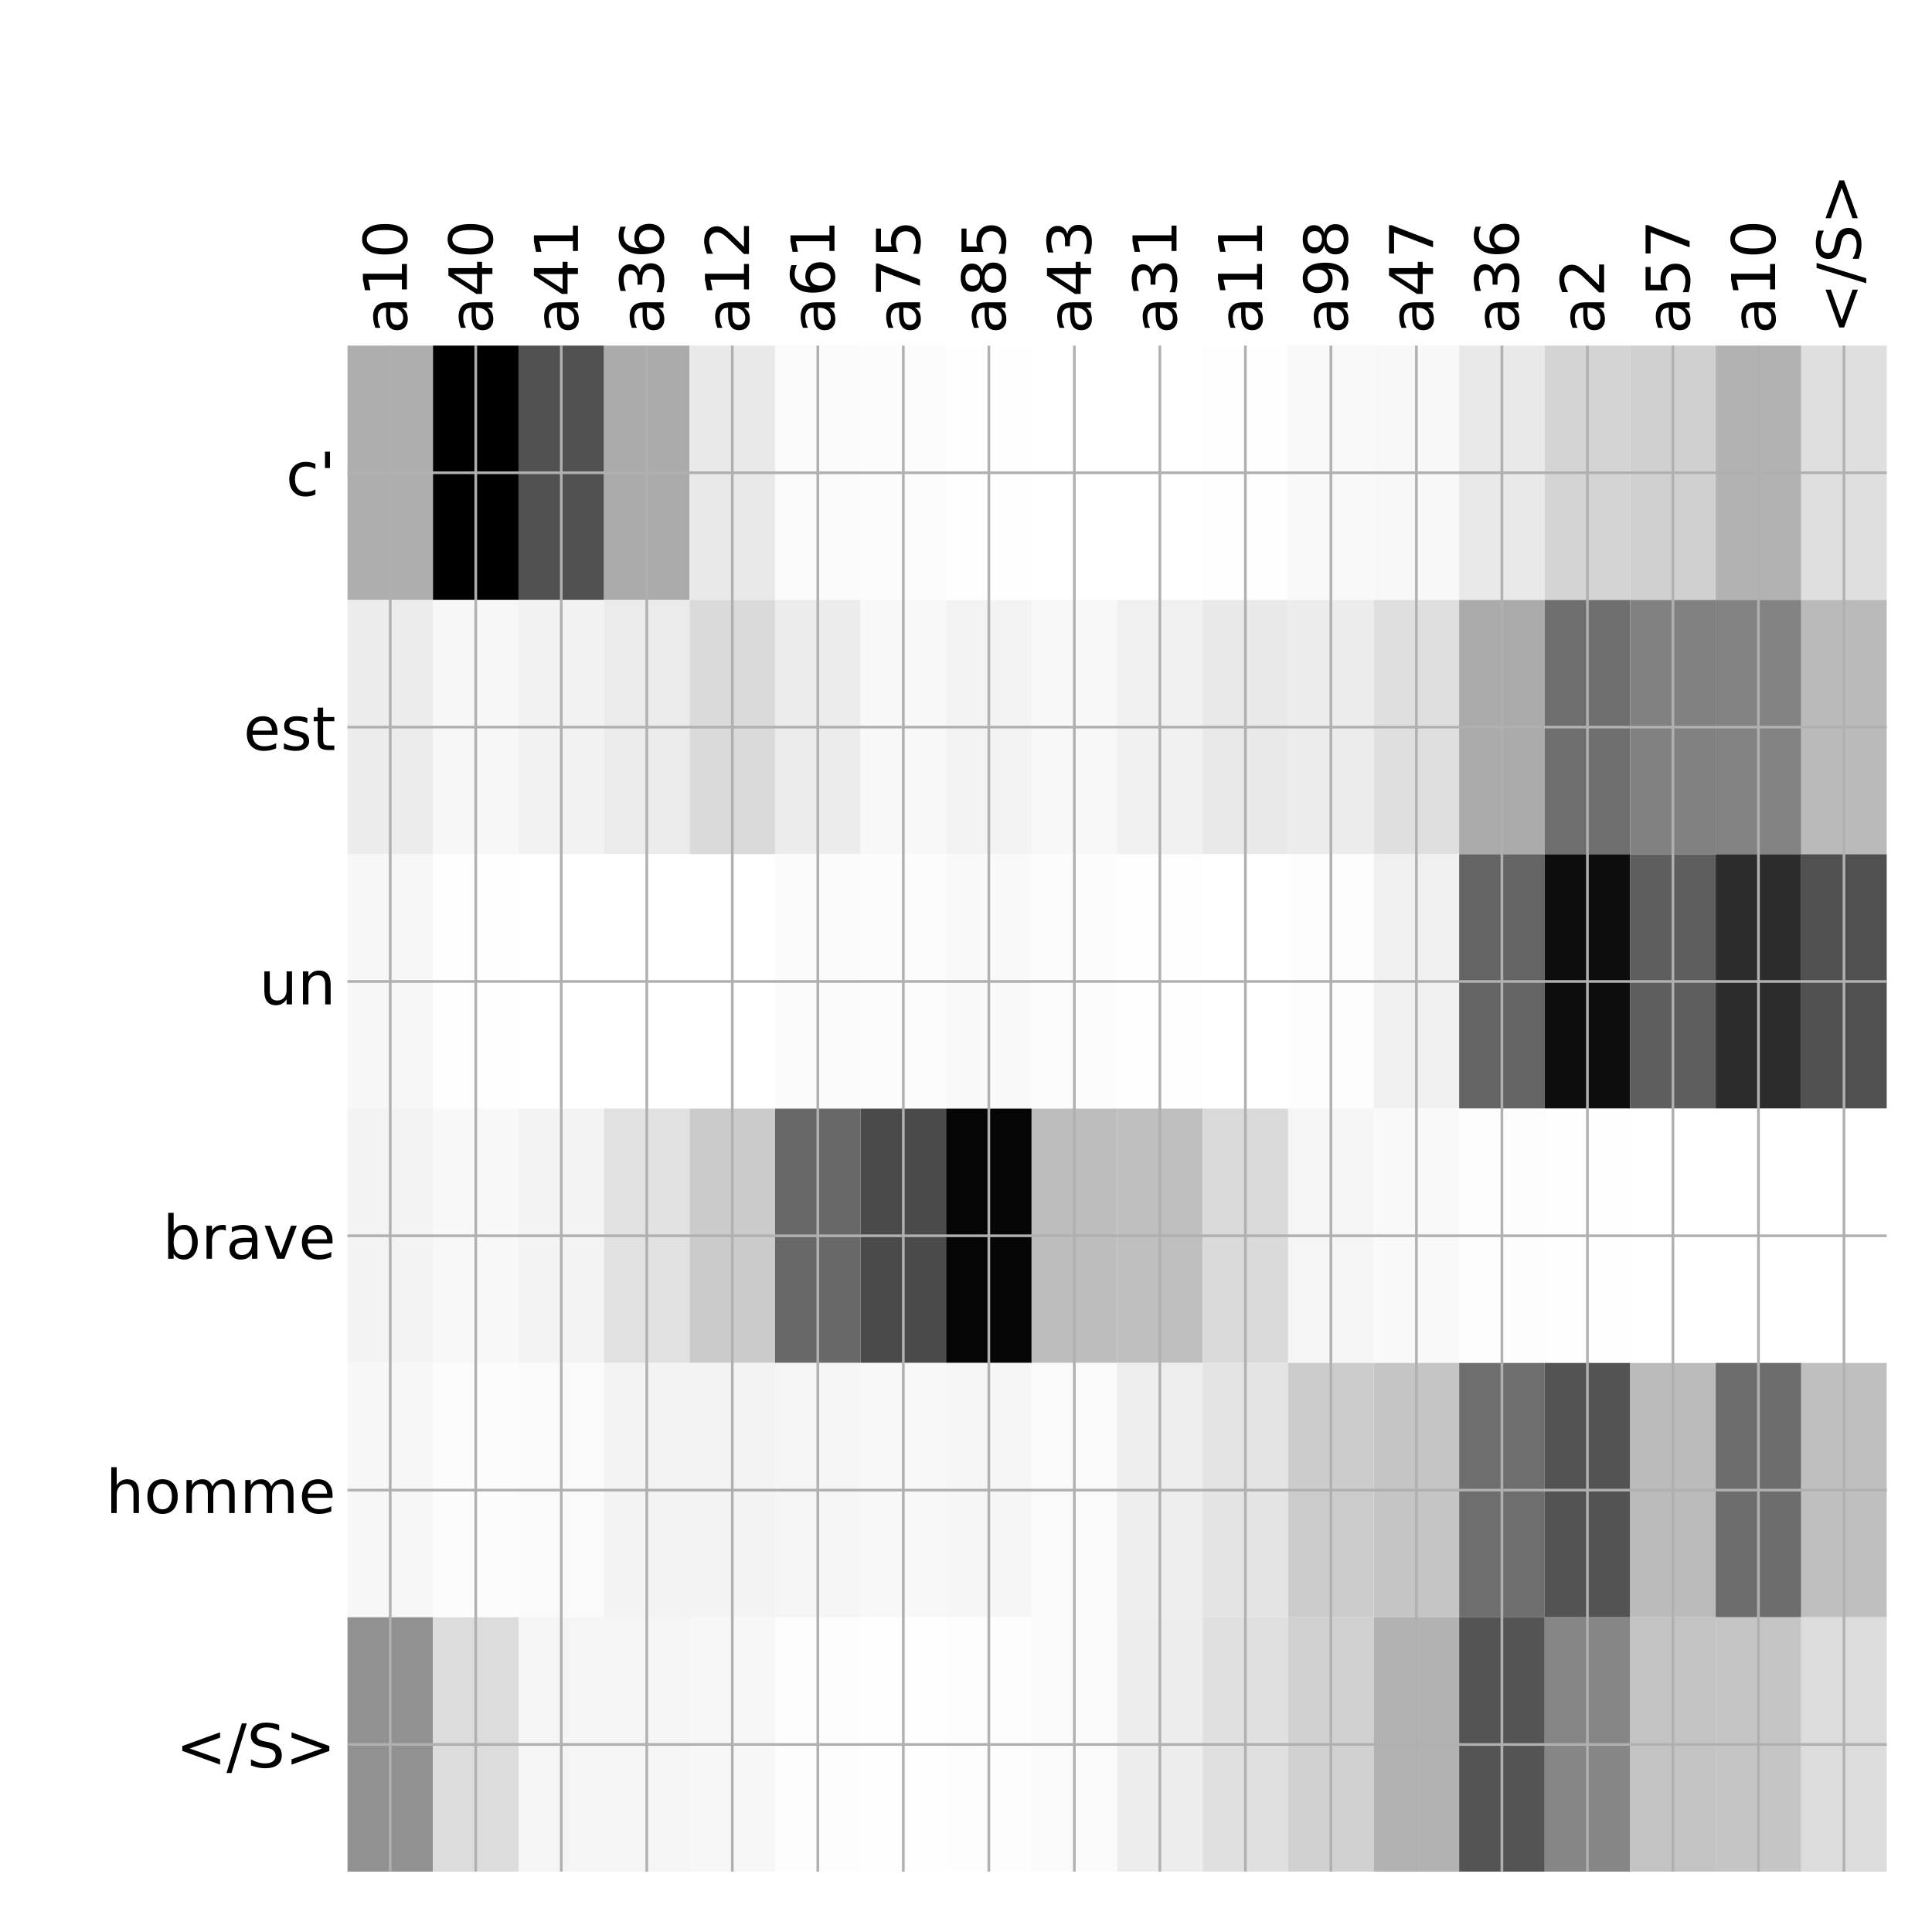 <?xml version="1.0" encoding="utf-8" standalone="no"?>
<!DOCTYPE svg PUBLIC "-//W3C//DTD SVG 1.1//EN"
  "http://www.w3.org/Graphics/SVG/1.1/DTD/svg11.dtd">
<!-- Created with matplotlib (http://matplotlib.org/) -->
<svg height="576pt" version="1.1" viewBox="0 0 576 576" width="576pt" xmlns="http://www.w3.org/2000/svg" xmlns:xlink="http://www.w3.org/1999/xlink">
 <defs>
  <style type="text/css">
*{stroke-linecap:butt;stroke-linejoin:round;}
  </style>
 </defs>
 <g id="figure_1">
  <g id="patch_1">
   <path d="M 0 576 
L 576 576 
L 576 0 
L 0 0 
z
" style="fill:#ffffff;"/>
  </g>
  <g id="axes_1">
   <g id="PolyCollection_1">
    <path clip-path="url(#pa71a6c251d)" d="M 103.6 103.033 
L 103.6 178.861 
L 129.094 178.861 
L 129.094 103.033 
L 103.6 103.033 
z
" style="fill:#aeaeae;"/>
    <path clip-path="url(#pa71a6c251d)" d="M 129.094 103.033 
L 129.094 178.861 
L 154.589 178.861 
L 154.589 103.033 
L 129.094 103.033 
z
"/>
    <path clip-path="url(#pa71a6c251d)" d="M 154.589 103.033 
L 154.589 178.861 
L 180.083 178.861 
L 180.083 103.033 
L 154.589 103.033 
z
" style="fill:#505050;"/>
    <path clip-path="url(#pa71a6c251d)" d="M 180.083 103.033 
L 180.083 178.861 
L 205.578 178.861 
L 205.578 103.033 
L 180.083 103.033 
z
" style="fill:#aaaaaa;"/>
    <path clip-path="url(#pa71a6c251d)" d="M 205.578 103.033 
L 205.578 178.861 
L 231.072 178.861 
L 231.072 103.033 
L 205.578 103.033 
z
" style="fill:#e9e9e9;"/>
    <path clip-path="url(#pa71a6c251d)" d="M 231.072 103.033 
L 231.072 178.861 
L 256.567 178.861 
L 256.567 103.033 
L 231.072 103.033 
z
" style="fill:#fafafa;"/>
    <path clip-path="url(#pa71a6c251d)" d="M 256.567 103.033 
L 256.567 178.861 
L 282.061 178.861 
L 282.061 103.033 
L 256.567 103.033 
z
" style="fill:#fcfcfc;"/>
    <path clip-path="url(#pa71a6c251d)" d="M 282.061 103.033 
L 282.061 178.861 
L 307.556 178.861 
L 307.556 103.033 
L 282.061 103.033 
z
" style="fill:#fefefe;"/>
    <path clip-path="url(#pa71a6c251d)" d="M 307.556 103.033 
L 307.556 178.861 
L 333.05 178.861 
L 333.05 103.033 
L 307.556 103.033 
z
" style="fill:#ffffff;"/>
    <path clip-path="url(#pa71a6c251d)" d="M 333.05 103.033 
L 333.05 178.861 
L 358.544 178.861 
L 358.544 103.033 
L 333.05 103.033 
z
" style="fill:#ffffff;"/>
    <path clip-path="url(#pa71a6c251d)" d="M 358.544 103.033 
L 358.544 178.861 
L 384.039 178.861 
L 384.039 103.033 
L 358.544 103.033 
z
" style="fill:#fefefe;"/>
    <path clip-path="url(#pa71a6c251d)" d="M 384.039 103.033 
L 384.039 178.861 
L 409.533 178.861 
L 409.533 103.033 
L 384.039 103.033 
z
" style="fill:#f9f9f9;"/>
    <path clip-path="url(#pa71a6c251d)" d="M 409.533 103.033 
L 409.533 178.861 
L 435.028 178.861 
L 435.028 103.033 
L 409.533 103.033 
z
" style="fill:#f8f8f8;"/>
    <path clip-path="url(#pa71a6c251d)" d="M 435.028 103.033 
L 435.028 178.861 
L 460.522 178.861 
L 460.522 103.033 
L 435.028 103.033 
z
" style="fill:#e9e9e9;"/>
    <path clip-path="url(#pa71a6c251d)" d="M 460.522 103.033 
L 460.522 178.861 
L 486.017 178.861 
L 486.017 103.033 
L 460.522 103.033 
z
" style="fill:#d4d4d4;"/>
    <path clip-path="url(#pa71a6c251d)" d="M 486.017 103.033 
L 486.017 178.861 
L 511.511 178.861 
L 511.511 103.033 
L 486.017 103.033 
z
" style="fill:#d0d0d0;"/>
    <path clip-path="url(#pa71a6c251d)" d="M 511.511 103.033 
L 511.511 178.861 
L 537.006 178.861 
L 537.006 103.033 
L 511.511 103.033 
z
" style="fill:#b2b2b2;"/>
    <path clip-path="url(#pa71a6c251d)" d="M 537.006 103.033 
L 537.006 178.861 
L 562.5 178.861 
L 562.5 103.033 
L 537.006 103.033 
z
" style="fill:#dfdfdf;"/>
    <path clip-path="url(#pa71a6c251d)" d="M 103.6 178.861 
L 103.6 254.689 
L 129.094 254.689 
L 129.094 178.861 
L 103.6 178.861 
z
" style="fill:#ececec;"/>
    <path clip-path="url(#pa71a6c251d)" d="M 129.094 178.861 
L 129.094 254.689 
L 154.589 254.689 
L 154.589 178.861 
L 129.094 178.861 
z
" style="fill:#f7f7f7;"/>
    <path clip-path="url(#pa71a6c251d)" d="M 154.589 178.861 
L 154.589 254.689 
L 180.083 254.689 
L 180.083 178.861 
L 154.589 178.861 
z
" style="fill:#f2f2f2;"/>
    <path clip-path="url(#pa71a6c251d)" d="M 180.083 178.861 
L 180.083 254.689 
L 205.578 254.689 
L 205.578 178.861 
L 180.083 178.861 
z
" style="fill:#ebebeb;"/>
    <path clip-path="url(#pa71a6c251d)" d="M 205.578 178.861 
L 205.578 254.689 
L 231.072 254.689 
L 231.072 178.861 
L 205.578 178.861 
z
" style="fill:#dadada;"/>
    <path clip-path="url(#pa71a6c251d)" d="M 231.072 178.861 
L 231.072 254.689 
L 256.567 254.689 
L 256.567 178.861 
L 231.072 178.861 
z
" style="fill:#ececec;"/>
    <path clip-path="url(#pa71a6c251d)" d="M 256.567 178.861 
L 256.567 254.689 
L 282.061 254.689 
L 282.061 178.861 
L 256.567 178.861 
z
" style="fill:#f8f8f8;"/>
    <path clip-path="url(#pa71a6c251d)" d="M 282.061 178.861 
L 282.061 254.689 
L 307.556 254.689 
L 307.556 178.861 
L 282.061 178.861 
z
" style="fill:#f3f3f3;"/>
    <path clip-path="url(#pa71a6c251d)" d="M 307.556 178.861 
L 307.556 254.689 
L 333.05 254.689 
L 333.05 178.861 
L 307.556 178.861 
z
" style="fill:#f8f8f8;"/>
    <path clip-path="url(#pa71a6c251d)" d="M 333.05 178.861 
L 333.05 254.689 
L 358.544 254.689 
L 358.544 178.861 
L 333.05 178.861 
z
" style="fill:#f0f0f0;"/>
    <path clip-path="url(#pa71a6c251d)" d="M 358.544 178.861 
L 358.544 254.689 
L 384.039 254.689 
L 384.039 178.861 
L 358.544 178.861 
z
" style="fill:#e9e9e9;"/>
    <path clip-path="url(#pa71a6c251d)" d="M 384.039 178.861 
L 384.039 254.689 
L 409.533 254.689 
L 409.533 178.861 
L 384.039 178.861 
z
" style="fill:#ececec;"/>
    <path clip-path="url(#pa71a6c251d)" d="M 409.533 178.861 
L 409.533 254.689 
L 435.028 254.689 
L 435.028 178.861 
L 409.533 178.861 
z
" style="fill:#dfdfdf;"/>
    <path clip-path="url(#pa71a6c251d)" d="M 435.028 178.861 
L 435.028 254.689 
L 460.522 254.689 
L 460.522 178.861 
L 435.028 178.861 
z
" style="fill:#aaaaaa;"/>
    <path clip-path="url(#pa71a6c251d)" d="M 460.522 178.861 
L 460.522 254.689 
L 486.017 254.689 
L 486.017 178.861 
L 460.522 178.861 
z
" style="fill:#6e6e6e;"/>
    <path clip-path="url(#pa71a6c251d)" d="M 486.017 178.861 
L 486.017 254.689 
L 511.511 254.689 
L 511.511 178.861 
L 486.017 178.861 
z
" style="fill:#818181;"/>
    <path clip-path="url(#pa71a6c251d)" d="M 511.511 178.861 
L 511.511 254.689 
L 537.006 254.689 
L 537.006 178.861 
L 511.511 178.861 
z
" style="fill:#828282;"/>
    <path clip-path="url(#pa71a6c251d)" d="M 537.006 178.861 
L 537.006 254.689 
L 562.5 254.689 
L 562.5 178.861 
L 537.006 178.861 
z
" style="fill:#bababa;"/>
    <path clip-path="url(#pa71a6c251d)" d="M 103.6 254.689 
L 103.6 330.517 
L 129.094 330.517 
L 129.094 254.689 
L 103.6 254.689 
z
" style="fill:#f7f7f7;"/>
    <path clip-path="url(#pa71a6c251d)" d="M 129.094 254.689 
L 129.094 330.517 
L 154.589 330.517 
L 154.589 254.689 
L 129.094 254.689 
z
" style="fill:#fefefe;"/>
    <path clip-path="url(#pa71a6c251d)" d="M 154.589 254.689 
L 154.589 330.517 
L 180.083 330.517 
L 180.083 254.689 
L 154.589 254.689 
z
" style="fill:#ffffff;"/>
    <path clip-path="url(#pa71a6c251d)" d="M 180.083 254.689 
L 180.083 330.517 
L 205.578 330.517 
L 205.578 254.689 
L 180.083 254.689 
z
" style="fill:#ffffff;"/>
    <path clip-path="url(#pa71a6c251d)" d="M 205.578 254.689 
L 205.578 330.517 
L 231.072 330.517 
L 231.072 254.689 
L 205.578 254.689 
z
" style="fill:#ffffff;"/>
    <path clip-path="url(#pa71a6c251d)" d="M 231.072 254.689 
L 231.072 330.517 
L 256.567 330.517 
L 256.567 254.689 
L 231.072 254.689 
z
" style="fill:#fbfbfb;"/>
    <path clip-path="url(#pa71a6c251d)" d="M 256.567 254.689 
L 256.567 330.517 
L 282.061 330.517 
L 282.061 254.689 
L 256.567 254.689 
z
" style="fill:#fcfcfc;"/>
    <path clip-path="url(#pa71a6c251d)" d="M 282.061 254.689 
L 282.061 330.517 
L 307.556 330.517 
L 307.556 254.689 
L 282.061 254.689 
z
" style="fill:#f9f9f9;"/>
    <path clip-path="url(#pa71a6c251d)" d="M 307.556 254.689 
L 307.556 330.517 
L 333.05 330.517 
L 333.05 254.689 
L 307.556 254.689 
z
" style="fill:#fcfcfc;"/>
    <path clip-path="url(#pa71a6c251d)" d="M 333.05 254.689 
L 333.05 330.517 
L 358.544 330.517 
L 358.544 254.689 
L 333.05 254.689 
z
" style="fill:#fefefe;"/>
    <path clip-path="url(#pa71a6c251d)" d="M 358.544 254.689 
L 358.544 330.517 
L 384.039 330.517 
L 384.039 254.689 
L 358.544 254.689 
z
" style="fill:#ffffff;"/>
    <path clip-path="url(#pa71a6c251d)" d="M 384.039 254.689 
L 384.039 330.517 
L 409.533 330.517 
L 409.533 254.689 
L 384.039 254.689 
z
" style="fill:#fdfdfd;"/>
    <path clip-path="url(#pa71a6c251d)" d="M 409.533 254.689 
L 409.533 330.517 
L 435.028 330.517 
L 435.028 254.689 
L 409.533 254.689 
z
" style="fill:#f0f0f0;"/>
    <path clip-path="url(#pa71a6c251d)" d="M 435.028 254.689 
L 435.028 330.517 
L 460.522 330.517 
L 460.522 254.689 
L 435.028 254.689 
z
" style="fill:#646464;"/>
    <path clip-path="url(#pa71a6c251d)" d="M 460.522 254.689 
L 460.522 330.517 
L 486.017 330.517 
L 486.017 254.689 
L 460.522 254.689 
z
" style="fill:#0d0d0d;"/>
    <path clip-path="url(#pa71a6c251d)" d="M 486.017 254.689 
L 486.017 330.517 
L 511.511 330.517 
L 511.511 254.689 
L 486.017 254.689 
z
" style="fill:#5e5e5e;"/>
    <path clip-path="url(#pa71a6c251d)" d="M 511.511 254.689 
L 511.511 330.517 
L 537.006 330.517 
L 537.006 254.689 
L 511.511 254.689 
z
" style="fill:#2c2c2c;"/>
    <path clip-path="url(#pa71a6c251d)" d="M 537.006 254.689 
L 537.006 330.517 
L 562.5 330.517 
L 562.5 254.689 
L 537.006 254.689 
z
" style="fill:#505050;"/>
    <path clip-path="url(#pa71a6c251d)" d="M 103.6 330.517 
L 103.6 406.344 
L 129.094 406.344 
L 129.094 330.517 
L 103.6 330.517 
z
" style="fill:#f3f3f3;"/>
    <path clip-path="url(#pa71a6c251d)" d="M 129.094 330.517 
L 129.094 406.344 
L 154.589 406.344 
L 154.589 330.517 
L 129.094 330.517 
z
" style="fill:#f8f8f8;"/>
    <path clip-path="url(#pa71a6c251d)" d="M 154.589 330.517 
L 154.589 406.344 
L 180.083 406.344 
L 180.083 330.517 
L 154.589 330.517 
z
" style="fill:#f3f3f3;"/>
    <path clip-path="url(#pa71a6c251d)" d="M 180.083 330.517 
L 180.083 406.344 
L 205.578 406.344 
L 205.578 330.517 
L 180.083 330.517 
z
" style="fill:#e1e1e1;"/>
    <path clip-path="url(#pa71a6c251d)" d="M 205.578 330.517 
L 205.578 406.344 
L 231.072 406.344 
L 231.072 330.517 
L 205.578 330.517 
z
" style="fill:#cbcbcb;"/>
    <path clip-path="url(#pa71a6c251d)" d="M 231.072 330.517 
L 231.072 406.344 
L 256.567 406.344 
L 256.567 330.517 
L 231.072 330.517 
z
" style="fill:#686868;"/>
    <path clip-path="url(#pa71a6c251d)" d="M 256.567 330.517 
L 256.567 406.344 
L 282.061 406.344 
L 282.061 330.517 
L 256.567 330.517 
z
" style="fill:#4a4a4a;"/>
    <path clip-path="url(#pa71a6c251d)" d="M 282.061 330.517 
L 282.061 406.344 
L 307.556 406.344 
L 307.556 330.517 
L 282.061 330.517 
z
" style="fill:#050505;"/>
    <path clip-path="url(#pa71a6c251d)" d="M 307.556 330.517 
L 307.556 406.344 
L 333.05 406.344 
L 333.05 330.517 
L 307.556 330.517 
z
" style="fill:#bdbdbd;"/>
    <path clip-path="url(#pa71a6c251d)" d="M 333.05 330.517 
L 333.05 406.344 
L 358.544 406.344 
L 358.544 330.517 
L 333.05 330.517 
z
" style="fill:#bfbfbf;"/>
    <path clip-path="url(#pa71a6c251d)" d="M 358.544 330.517 
L 358.544 406.344 
L 384.039 406.344 
L 384.039 330.517 
L 358.544 330.517 
z
" style="fill:#dadada;"/>
    <path clip-path="url(#pa71a6c251d)" d="M 384.039 330.517 
L 384.039 406.344 
L 409.533 406.344 
L 409.533 330.517 
L 384.039 330.517 
z
" style="fill:#f5f5f5;"/>
    <path clip-path="url(#pa71a6c251d)" d="M 409.533 330.517 
L 409.533 406.344 
L 435.028 406.344 
L 435.028 330.517 
L 409.533 330.517 
z
" style="fill:#f9f9f9;"/>
    <path clip-path="url(#pa71a6c251d)" d="M 435.028 330.517 
L 435.028 406.344 
L 460.522 406.344 
L 460.522 330.517 
L 435.028 330.517 
z
" style="fill:#fdfdfd;"/>
    <path clip-path="url(#pa71a6c251d)" d="M 460.522 330.517 
L 460.522 406.344 
L 486.017 406.344 
L 486.017 330.517 
L 460.522 330.517 
z
" style="fill:#fefefe;"/>
    <path clip-path="url(#pa71a6c251d)" d="M 486.017 330.517 
L 486.017 406.344 
L 511.511 406.344 
L 511.511 330.517 
L 486.017 330.517 
z
" style="fill:#ffffff;"/>
    <path clip-path="url(#pa71a6c251d)" d="M 511.511 330.517 
L 511.511 406.344 
L 537.006 406.344 
L 537.006 330.517 
L 511.511 330.517 
z
" style="fill:#ffffff;"/>
    <path clip-path="url(#pa71a6c251d)" d="M 537.006 330.517 
L 537.006 406.344 
L 562.5 406.344 
L 562.5 330.517 
L 537.006 330.517 
z
" style="fill:#ffffff;"/>
    <path clip-path="url(#pa71a6c251d)" d="M 103.6 406.344 
L 103.6 482.172 
L 129.094 482.172 
L 129.094 406.344 
L 103.6 406.344 
z
" style="fill:#f7f7f7;"/>
    <path clip-path="url(#pa71a6c251d)" d="M 129.094 406.344 
L 129.094 482.172 
L 154.589 482.172 
L 154.589 406.344 
L 129.094 406.344 
z
" style="fill:#fcfcfc;"/>
    <path clip-path="url(#pa71a6c251d)" d="M 154.589 406.344 
L 154.589 482.172 
L 180.083 482.172 
L 180.083 406.344 
L 154.589 406.344 
z
" style="fill:#fafafa;"/>
    <path clip-path="url(#pa71a6c251d)" d="M 180.083 406.344 
L 180.083 482.172 
L 205.578 482.172 
L 205.578 406.344 
L 180.083 406.344 
z
" style="fill:#f3f3f3;"/>
    <path clip-path="url(#pa71a6c251d)" d="M 205.578 406.344 
L 205.578 482.172 
L 231.072 482.172 
L 231.072 406.344 
L 205.578 406.344 
z
" style="fill:#f3f3f3;"/>
    <path clip-path="url(#pa71a6c251d)" d="M 231.072 406.344 
L 231.072 482.172 
L 256.567 482.172 
L 256.567 406.344 
L 231.072 406.344 
z
" style="fill:#f5f5f5;"/>
    <path clip-path="url(#pa71a6c251d)" d="M 256.567 406.344 
L 256.567 482.172 
L 282.061 482.172 
L 282.061 406.344 
L 256.567 406.344 
z
" style="fill:#f8f8f8;"/>
    <path clip-path="url(#pa71a6c251d)" d="M 282.061 406.344 
L 282.061 482.172 
L 307.556 482.172 
L 307.556 406.344 
L 282.061 406.344 
z
" style="fill:#f6f6f6;"/>
    <path clip-path="url(#pa71a6c251d)" d="M 307.556 406.344 
L 307.556 482.172 
L 333.05 482.172 
L 333.05 406.344 
L 307.556 406.344 
z
" style="fill:#fafafa;"/>
    <path clip-path="url(#pa71a6c251d)" d="M 333.05 406.344 
L 333.05 482.172 
L 358.544 482.172 
L 358.544 406.344 
L 333.05 406.344 
z
" style="fill:#eeeeee;"/>
    <path clip-path="url(#pa71a6c251d)" d="M 358.544 406.344 
L 358.544 482.172 
L 384.039 482.172 
L 384.039 406.344 
L 358.544 406.344 
z
" style="fill:#e4e4e4;"/>
    <path clip-path="url(#pa71a6c251d)" d="M 384.039 406.344 
L 384.039 482.172 
L 409.533 482.172 
L 409.533 406.344 
L 384.039 406.344 
z
" style="fill:#cccccc;"/>
    <path clip-path="url(#pa71a6c251d)" d="M 409.533 406.344 
L 409.533 482.172 
L 435.028 482.172 
L 435.028 406.344 
L 409.533 406.344 
z
" style="fill:#c5c5c5;"/>
    <path clip-path="url(#pa71a6c251d)" d="M 435.028 406.344 
L 435.028 482.172 
L 460.522 482.172 
L 460.522 406.344 
L 435.028 406.344 
z
" style="fill:#6e6e6e;"/>
    <path clip-path="url(#pa71a6c251d)" d="M 460.522 406.344 
L 460.522 482.172 
L 486.017 482.172 
L 486.017 406.344 
L 460.522 406.344 
z
" style="fill:#535353;"/>
    <path clip-path="url(#pa71a6c251d)" d="M 486.017 406.344 
L 486.017 482.172 
L 511.511 482.172 
L 511.511 406.344 
L 486.017 406.344 
z
" style="fill:#bbbbbb;"/>
    <path clip-path="url(#pa71a6c251d)" d="M 511.511 406.344 
L 511.511 482.172 
L 537.006 482.172 
L 537.006 406.344 
L 511.511 406.344 
z
" style="fill:#6d6d6d;"/>
    <path clip-path="url(#pa71a6c251d)" d="M 537.006 406.344 
L 537.006 482.172 
L 562.5 482.172 
L 562.5 406.344 
L 537.006 406.344 
z
" style="fill:#bfbfbf;"/>
    <path clip-path="url(#pa71a6c251d)" d="M 103.6 482.172 
L 103.6 558 
L 129.094 558 
L 129.094 482.172 
L 103.6 482.172 
z
" style="fill:#919191;"/>
    <path clip-path="url(#pa71a6c251d)" d="M 129.094 482.172 
L 129.094 558 
L 154.589 558 
L 154.589 482.172 
L 129.094 482.172 
z
" style="fill:#dcdcdc;"/>
    <path clip-path="url(#pa71a6c251d)" d="M 154.589 482.172 
L 154.589 558 
L 180.083 558 
L 180.083 482.172 
L 154.589 482.172 
z
" style="fill:#f5f5f5;"/>
    <path clip-path="url(#pa71a6c251d)" d="M 180.083 482.172 
L 180.083 558 
L 205.578 558 
L 205.578 482.172 
L 180.083 482.172 
z
" style="fill:#f5f5f5;"/>
    <path clip-path="url(#pa71a6c251d)" d="M 205.578 482.172 
L 205.578 558 
L 231.072 558 
L 231.072 482.172 
L 205.578 482.172 
z
" style="fill:#f7f7f7;"/>
    <path clip-path="url(#pa71a6c251d)" d="M 231.072 482.172 
L 231.072 558 
L 256.567 558 
L 256.567 482.172 
L 231.072 482.172 
z
" style="fill:#fdfdfd;"/>
    <path clip-path="url(#pa71a6c251d)" d="M 256.567 482.172 
L 256.567 558 
L 282.061 558 
L 282.061 482.172 
L 256.567 482.172 
z
" style="fill:#fefefe;"/>
    <path clip-path="url(#pa71a6c251d)" d="M 282.061 482.172 
L 282.061 558 
L 307.556 558 
L 307.556 482.172 
L 282.061 482.172 
z
" style="fill:#fdfdfd;"/>
    <path clip-path="url(#pa71a6c251d)" d="M 307.556 482.172 
L 307.556 558 
L 333.05 558 
L 333.05 482.172 
L 307.556 482.172 
z
" style="fill:#fafafa;"/>
    <path clip-path="url(#pa71a6c251d)" d="M 333.05 482.172 
L 333.05 558 
L 358.544 558 
L 358.544 482.172 
L 333.05 482.172 
z
" style="fill:#ededed;"/>
    <path clip-path="url(#pa71a6c251d)" d="M 358.544 482.172 
L 358.544 558 
L 384.039 558 
L 384.039 482.172 
L 358.544 482.172 
z
" style="fill:#e0e0e0;"/>
    <path clip-path="url(#pa71a6c251d)" d="M 384.039 482.172 
L 384.039 558 
L 409.533 558 
L 409.533 482.172 
L 384.039 482.172 
z
" style="fill:#d1d1d1;"/>
    <path clip-path="url(#pa71a6c251d)" d="M 409.533 482.172 
L 409.533 558 
L 435.028 558 
L 435.028 482.172 
L 409.533 482.172 
z
" style="fill:#b2b2b2;"/>
    <path clip-path="url(#pa71a6c251d)" d="M 435.028 482.172 
L 435.028 558 
L 460.522 558 
L 460.522 482.172 
L 435.028 482.172 
z
" style="fill:#545454;"/>
    <path clip-path="url(#pa71a6c251d)" d="M 460.522 482.172 
L 460.522 558 
L 486.017 558 
L 486.017 482.172 
L 460.522 482.172 
z
" style="fill:#868686;"/>
    <path clip-path="url(#pa71a6c251d)" d="M 486.017 482.172 
L 486.017 558 
L 511.511 558 
L 511.511 482.172 
L 486.017 482.172 
z
" style="fill:#c3c3c3;"/>
    <path clip-path="url(#pa71a6c251d)" d="M 511.511 482.172 
L 511.511 558 
L 537.006 558 
L 537.006 482.172 
L 511.511 482.172 
z
" style="fill:#c5c5c5;"/>
    <path clip-path="url(#pa71a6c251d)" d="M 537.006 482.172 
L 537.006 558 
L 562.5 558 
L 562.5 482.172 
L 537.006 482.172 
z
" style="fill:#dcdcdc;"/>
   </g>
   <g id="matplotlib.axis_1">
    <g id="xtick_1">
     <g id="line2d_1">
      <path clip-path="url(#pa71a6c251d)" d="M 116.347 558 
L 116.347 103.033 
" style="fill:none;stroke:#b0b0b0;stroke-linecap:square;stroke-width:0.8;"/>
     </g>
     <g id="line2d_2"/>
     <g id="text_1">
      <!-- a10 -->
      <defs>
       <path d="M 34.281 27.484 
Q 23.391 27.484 19.188 25 
Q 14.984 22.516 14.984 16.5 
Q 14.984 11.719 18.141 8.906 
Q 21.297 6.109 26.703 6.109 
Q 34.188 6.109 38.703 11.406 
Q 43.219 16.703 43.219 25.484 
L 43.219 27.484 
z
M 52.203 31.203 
L 52.203 0 
L 43.219 0 
L 43.219 8.297 
Q 40.141 3.328 35.547 0.953 
Q 30.953 -1.422 24.312 -1.422 
Q 15.922 -1.422 10.953 3.297 
Q 6 8.016 6 15.922 
Q 6 25.141 12.172 29.828 
Q 18.359 34.516 30.609 34.516 
L 43.219 34.516 
L 43.219 35.406 
Q 43.219 41.609 39.141 45 
Q 35.062 48.391 27.688 48.391 
Q 23 48.391 18.547 47.266 
Q 14.109 46.141 10.016 43.891 
L 10.016 52.203 
Q 14.938 54.109 19.578 55.047 
Q 24.219 56 28.609 56 
Q 40.484 56 46.344 49.844 
Q 52.203 43.703 52.203 31.203 
z
" id="DejaVuSans-61"/>
       <path d="M 12.406 8.297 
L 28.516 8.297 
L 28.516 63.922 
L 10.984 60.406 
L 10.984 69.391 
L 28.422 72.906 
L 38.281 72.906 
L 38.281 8.297 
L 54.391 8.297 
L 54.391 0 
L 12.406 0 
z
" id="DejaVuSans-31"/>
       <path d="M 31.781 66.406 
Q 24.172 66.406 20.328 58.906 
Q 16.5 51.422 16.5 36.375 
Q 16.5 21.391 20.328 13.891 
Q 24.172 6.391 31.781 6.391 
Q 39.453 6.391 43.281 13.891 
Q 47.125 21.391 47.125 36.375 
Q 47.125 51.422 43.281 58.906 
Q 39.453 66.406 31.781 66.406 
z
M 31.781 74.219 
Q 44.047 74.219 50.516 64.516 
Q 56.984 54.828 56.984 36.375 
Q 56.984 17.969 50.516 8.266 
Q 44.047 -1.422 31.781 -1.422 
Q 19.531 -1.422 13.062 8.266 
Q 6.594 17.969 6.594 36.375 
Q 6.594 54.828 13.062 64.516 
Q 19.531 74.219 31.781 74.219 
z
" id="DejaVuSans-30"/>
      </defs>
      <g transform="translate(121.314 99.533)rotate(-90)scale(0.18 -0.18)">
       <use xlink:href="#DejaVuSans-61"/>
       <use x="61.279" xlink:href="#DejaVuSans-31"/>
       <use x="124.902" xlink:href="#DejaVuSans-30"/>
      </g>
     </g>
    </g>
    <g id="xtick_2">
     <g id="line2d_3">
      <path clip-path="url(#pa71a6c251d)" d="M 141.842 558 
L 141.842 103.033 
" style="fill:none;stroke:#b0b0b0;stroke-linecap:square;stroke-width:0.8;"/>
     </g>
     <g id="line2d_4"/>
     <g id="text_2">
      <!-- a40 -->
      <defs>
       <path d="M 37.797 64.312 
L 12.891 25.391 
L 37.797 25.391 
z
M 35.203 72.906 
L 47.609 72.906 
L 47.609 25.391 
L 58.016 25.391 
L 58.016 17.188 
L 47.609 17.188 
L 47.609 0 
L 37.797 0 
L 37.797 17.188 
L 4.891 17.188 
L 4.891 26.703 
z
" id="DejaVuSans-34"/>
      </defs>
      <g transform="translate(146.809 99.533)rotate(-90)scale(0.18 -0.18)">
       <use xlink:href="#DejaVuSans-61"/>
       <use x="61.279" xlink:href="#DejaVuSans-34"/>
       <use x="124.902" xlink:href="#DejaVuSans-30"/>
      </g>
     </g>
    </g>
    <g id="xtick_3">
     <g id="line2d_5">
      <path clip-path="url(#pa71a6c251d)" d="M 167.336 558 
L 167.336 103.033 
" style="fill:none;stroke:#b0b0b0;stroke-linecap:square;stroke-width:0.8;"/>
     </g>
     <g id="line2d_6"/>
     <g id="text_3">
      <!-- a41 -->
      <g transform="translate(172.303 99.533)rotate(-90)scale(0.18 -0.18)">
       <use xlink:href="#DejaVuSans-61"/>
       <use x="61.279" xlink:href="#DejaVuSans-34"/>
       <use x="124.902" xlink:href="#DejaVuSans-31"/>
      </g>
     </g>
    </g>
    <g id="xtick_4">
     <g id="line2d_7">
      <path clip-path="url(#pa71a6c251d)" d="M 192.831 558 
L 192.831 103.033 
" style="fill:none;stroke:#b0b0b0;stroke-linecap:square;stroke-width:0.8;"/>
     </g>
     <g id="line2d_8"/>
     <g id="text_4">
      <!-- a36 -->
      <defs>
       <path d="M 40.578 39.312 
Q 47.656 37.797 51.625 33 
Q 55.609 28.219 55.609 21.188 
Q 55.609 10.406 48.188 4.484 
Q 40.766 -1.422 27.094 -1.422 
Q 22.516 -1.422 17.656 -0.516 
Q 12.797 0.391 7.625 2.203 
L 7.625 11.719 
Q 11.719 9.328 16.594 8.109 
Q 21.484 6.891 26.812 6.891 
Q 36.078 6.891 40.938 10.547 
Q 45.797 14.203 45.797 21.188 
Q 45.797 27.641 41.281 31.266 
Q 36.766 34.906 28.719 34.906 
L 20.219 34.906 
L 20.219 43.016 
L 29.109 43.016 
Q 36.375 43.016 40.234 45.922 
Q 44.094 48.828 44.094 54.297 
Q 44.094 59.906 40.109 62.906 
Q 36.141 65.922 28.719 65.922 
Q 24.656 65.922 20.016 65.031 
Q 15.375 64.156 9.812 62.312 
L 9.812 71.094 
Q 15.438 72.656 20.344 73.438 
Q 25.25 74.219 29.594 74.219 
Q 40.828 74.219 47.359 69.109 
Q 53.906 64.016 53.906 55.328 
Q 53.906 49.266 50.438 45.094 
Q 46.969 40.922 40.578 39.312 
z
" id="DejaVuSans-33"/>
       <path d="M 33.016 40.375 
Q 26.375 40.375 22.484 35.828 
Q 18.609 31.297 18.609 23.391 
Q 18.609 15.531 22.484 10.953 
Q 26.375 6.391 33.016 6.391 
Q 39.656 6.391 43.531 10.953 
Q 47.406 15.531 47.406 23.391 
Q 47.406 31.297 43.531 35.828 
Q 39.656 40.375 33.016 40.375 
z
M 52.594 71.297 
L 52.594 62.312 
Q 48.875 64.062 45.094 64.984 
Q 41.312 65.922 37.594 65.922 
Q 27.828 65.922 22.672 59.328 
Q 17.531 52.734 16.797 39.406 
Q 19.672 43.656 24.016 45.922 
Q 28.375 48.188 33.594 48.188 
Q 44.578 48.188 50.953 41.516 
Q 57.328 34.859 57.328 23.391 
Q 57.328 12.156 50.688 5.359 
Q 44.047 -1.422 33.016 -1.422 
Q 20.359 -1.422 13.672 8.266 
Q 6.984 17.969 6.984 36.375 
Q 6.984 53.656 15.188 63.938 
Q 23.391 74.219 37.203 74.219 
Q 40.922 74.219 44.703 73.484 
Q 48.484 72.75 52.594 71.297 
z
" id="DejaVuSans-36"/>
      </defs>
      <g transform="translate(197.797 99.533)rotate(-90)scale(0.18 -0.18)">
       <use xlink:href="#DejaVuSans-61"/>
       <use x="61.279" xlink:href="#DejaVuSans-33"/>
       <use x="124.902" xlink:href="#DejaVuSans-36"/>
      </g>
     </g>
    </g>
    <g id="xtick_5">
     <g id="line2d_9">
      <path clip-path="url(#pa71a6c251d)" d="M 218.325 558 
L 218.325 103.033 
" style="fill:none;stroke:#b0b0b0;stroke-linecap:square;stroke-width:0.8;"/>
     </g>
     <g id="line2d_10"/>
     <g id="text_5">
      <!-- a12 -->
      <defs>
       <path d="M 19.188 8.297 
L 53.609 8.297 
L 53.609 0 
L 7.328 0 
L 7.328 8.297 
Q 12.938 14.109 22.625 23.891 
Q 32.328 33.688 34.812 36.531 
Q 39.547 41.844 41.422 45.531 
Q 43.312 49.219 43.312 52.781 
Q 43.312 58.594 39.234 62.25 
Q 35.156 65.922 28.609 65.922 
Q 23.969 65.922 18.812 64.312 
Q 13.672 62.703 7.812 59.422 
L 7.812 69.391 
Q 13.766 71.781 18.938 73 
Q 24.125 74.219 28.422 74.219 
Q 39.75 74.219 46.484 68.547 
Q 53.219 62.891 53.219 53.422 
Q 53.219 48.922 51.531 44.891 
Q 49.859 40.875 45.406 35.406 
Q 44.188 33.984 37.641 27.219 
Q 31.109 20.453 19.188 8.297 
z
" id="DejaVuSans-32"/>
      </defs>
      <g transform="translate(223.292 99.533)rotate(-90)scale(0.18 -0.18)">
       <use xlink:href="#DejaVuSans-61"/>
       <use x="61.279" xlink:href="#DejaVuSans-31"/>
       <use x="124.902" xlink:href="#DejaVuSans-32"/>
      </g>
     </g>
    </g>
    <g id="xtick_6">
     <g id="line2d_11">
      <path clip-path="url(#pa71a6c251d)" d="M 243.819 558 
L 243.819 103.033 
" style="fill:none;stroke:#b0b0b0;stroke-linecap:square;stroke-width:0.8;"/>
     </g>
     <g id="line2d_12"/>
     <g id="text_6">
      <!-- a61 -->
      <g transform="translate(248.786 99.533)rotate(-90)scale(0.18 -0.18)">
       <use xlink:href="#DejaVuSans-61"/>
       <use x="61.279" xlink:href="#DejaVuSans-36"/>
       <use x="124.902" xlink:href="#DejaVuSans-31"/>
      </g>
     </g>
    </g>
    <g id="xtick_7">
     <g id="line2d_13">
      <path clip-path="url(#pa71a6c251d)" d="M 269.314 558 
L 269.314 103.033 
" style="fill:none;stroke:#b0b0b0;stroke-linecap:square;stroke-width:0.8;"/>
     </g>
     <g id="line2d_14"/>
     <g id="text_7">
      <!-- a75 -->
      <defs>
       <path d="M 8.203 72.906 
L 55.078 72.906 
L 55.078 68.703 
L 28.609 0 
L 18.312 0 
L 43.219 64.594 
L 8.203 64.594 
z
" id="DejaVuSans-37"/>
       <path d="M 10.797 72.906 
L 49.516 72.906 
L 49.516 64.594 
L 19.828 64.594 
L 19.828 46.734 
Q 21.969 47.469 24.109 47.828 
Q 26.266 48.188 28.422 48.188 
Q 40.625 48.188 47.75 41.5 
Q 54.891 34.812 54.891 23.391 
Q 54.891 11.625 47.562 5.094 
Q 40.234 -1.422 26.906 -1.422 
Q 22.312 -1.422 17.547 -0.641 
Q 12.797 0.141 7.719 1.703 
L 7.719 11.625 
Q 12.109 9.234 16.797 8.062 
Q 21.484 6.891 26.703 6.891 
Q 35.156 6.891 40.078 11.328 
Q 45.016 15.766 45.016 23.391 
Q 45.016 31 40.078 35.438 
Q 35.156 39.891 26.703 39.891 
Q 22.75 39.891 18.812 39.016 
Q 14.891 38.141 10.797 36.281 
z
" id="DejaVuSans-35"/>
      </defs>
      <g transform="translate(274.281 99.533)rotate(-90)scale(0.18 -0.18)">
       <use xlink:href="#DejaVuSans-61"/>
       <use x="61.279" xlink:href="#DejaVuSans-37"/>
       <use x="124.902" xlink:href="#DejaVuSans-35"/>
      </g>
     </g>
    </g>
    <g id="xtick_8">
     <g id="line2d_15">
      <path clip-path="url(#pa71a6c251d)" d="M 294.808 558 
L 294.808 103.033 
" style="fill:none;stroke:#b0b0b0;stroke-linecap:square;stroke-width:0.8;"/>
     </g>
     <g id="line2d_16"/>
     <g id="text_8">
      <!-- a85 -->
      <defs>
       <path d="M 31.781 34.625 
Q 24.75 34.625 20.719 30.859 
Q 16.703 27.094 16.703 20.516 
Q 16.703 13.922 20.719 10.156 
Q 24.75 6.391 31.781 6.391 
Q 38.812 6.391 42.859 10.172 
Q 46.922 13.969 46.922 20.516 
Q 46.922 27.094 42.891 30.859 
Q 38.875 34.625 31.781 34.625 
z
M 21.922 38.812 
Q 15.578 40.375 12.031 44.719 
Q 8.5 49.078 8.5 55.328 
Q 8.5 64.062 14.719 69.141 
Q 20.953 74.219 31.781 74.219 
Q 42.672 74.219 48.875 69.141 
Q 55.078 64.062 55.078 55.328 
Q 55.078 49.078 51.531 44.719 
Q 48 40.375 41.703 38.812 
Q 48.828 37.156 52.797 32.312 
Q 56.781 27.484 56.781 20.516 
Q 56.781 9.906 50.312 4.234 
Q 43.844 -1.422 31.781 -1.422 
Q 19.734 -1.422 13.25 4.234 
Q 6.781 9.906 6.781 20.516 
Q 6.781 27.484 10.781 32.312 
Q 14.797 37.156 21.922 38.812 
z
M 18.312 54.391 
Q 18.312 48.734 21.844 45.562 
Q 25.391 42.391 31.781 42.391 
Q 38.141 42.391 41.719 45.562 
Q 45.312 48.734 45.312 54.391 
Q 45.312 60.062 41.719 63.234 
Q 38.141 66.406 31.781 66.406 
Q 25.391 66.406 21.844 63.234 
Q 18.312 60.062 18.312 54.391 
z
" id="DejaVuSans-38"/>
      </defs>
      <g transform="translate(299.775 99.533)rotate(-90)scale(0.18 -0.18)">
       <use xlink:href="#DejaVuSans-61"/>
       <use x="61.279" xlink:href="#DejaVuSans-38"/>
       <use x="124.902" xlink:href="#DejaVuSans-35"/>
      </g>
     </g>
    </g>
    <g id="xtick_9">
     <g id="line2d_17">
      <path clip-path="url(#pa71a6c251d)" d="M 320.303 558 
L 320.303 103.033 
" style="fill:none;stroke:#b0b0b0;stroke-linecap:square;stroke-width:0.8;"/>
     </g>
     <g id="line2d_18"/>
     <g id="text_9">
      <!-- a43 -->
      <g transform="translate(325.27 99.533)rotate(-90)scale(0.18 -0.18)">
       <use xlink:href="#DejaVuSans-61"/>
       <use x="61.279" xlink:href="#DejaVuSans-34"/>
       <use x="124.902" xlink:href="#DejaVuSans-33"/>
      </g>
     </g>
    </g>
    <g id="xtick_10">
     <g id="line2d_19">
      <path clip-path="url(#pa71a6c251d)" d="M 345.797 558 
L 345.797 103.033 
" style="fill:none;stroke:#b0b0b0;stroke-linecap:square;stroke-width:0.8;"/>
     </g>
     <g id="line2d_20"/>
     <g id="text_10">
      <!-- a31 -->
      <g transform="translate(350.764 99.533)rotate(-90)scale(0.18 -0.18)">
       <use xlink:href="#DejaVuSans-61"/>
       <use x="61.279" xlink:href="#DejaVuSans-33"/>
       <use x="124.902" xlink:href="#DejaVuSans-31"/>
      </g>
     </g>
    </g>
    <g id="xtick_11">
     <g id="line2d_21">
      <path clip-path="url(#pa71a6c251d)" d="M 371.292 558 
L 371.292 103.033 
" style="fill:none;stroke:#b0b0b0;stroke-linecap:square;stroke-width:0.8;"/>
     </g>
     <g id="line2d_22"/>
     <g id="text_11">
      <!-- a11 -->
      <g transform="translate(376.259 99.533)rotate(-90)scale(0.18 -0.18)">
       <use xlink:href="#DejaVuSans-61"/>
       <use x="61.279" xlink:href="#DejaVuSans-31"/>
       <use x="124.902" xlink:href="#DejaVuSans-31"/>
      </g>
     </g>
    </g>
    <g id="xtick_12">
     <g id="line2d_23">
      <path clip-path="url(#pa71a6c251d)" d="M 396.786 558 
L 396.786 103.033 
" style="fill:none;stroke:#b0b0b0;stroke-linecap:square;stroke-width:0.8;"/>
     </g>
     <g id="line2d_24"/>
     <g id="text_12">
      <!-- a98 -->
      <defs>
       <path d="M 10.984 1.516 
L 10.984 10.5 
Q 14.703 8.734 18.5 7.812 
Q 22.312 6.891 25.984 6.891 
Q 35.75 6.891 40.891 13.453 
Q 46.047 20.016 46.781 33.406 
Q 43.953 29.203 39.594 26.953 
Q 35.25 24.703 29.984 24.703 
Q 19.047 24.703 12.672 31.312 
Q 6.297 37.938 6.297 49.422 
Q 6.297 60.641 12.938 67.422 
Q 19.578 74.219 30.609 74.219 
Q 43.266 74.219 49.922 64.516 
Q 56.594 54.828 56.594 36.375 
Q 56.594 19.141 48.406 8.859 
Q 40.234 -1.422 26.422 -1.422 
Q 22.703 -1.422 18.891 -0.688 
Q 15.094 0.047 10.984 1.516 
z
M 30.609 32.422 
Q 37.25 32.422 41.125 36.953 
Q 45.016 41.5 45.016 49.422 
Q 45.016 57.281 41.125 61.844 
Q 37.25 66.406 30.609 66.406 
Q 23.969 66.406 20.094 61.844 
Q 16.219 57.281 16.219 49.422 
Q 16.219 41.5 20.094 36.953 
Q 23.969 32.422 30.609 32.422 
z
" id="DejaVuSans-39"/>
      </defs>
      <g transform="translate(401.753 99.533)rotate(-90)scale(0.18 -0.18)">
       <use xlink:href="#DejaVuSans-61"/>
       <use x="61.279" xlink:href="#DejaVuSans-39"/>
       <use x="124.902" xlink:href="#DejaVuSans-38"/>
      </g>
     </g>
    </g>
    <g id="xtick_13">
     <g id="line2d_25">
      <path clip-path="url(#pa71a6c251d)" d="M 422.281 558 
L 422.281 103.033 
" style="fill:none;stroke:#b0b0b0;stroke-linecap:square;stroke-width:0.8;"/>
     </g>
     <g id="line2d_26"/>
     <g id="text_13">
      <!-- a47 -->
      <g transform="translate(427.247 99.533)rotate(-90)scale(0.18 -0.18)">
       <use xlink:href="#DejaVuSans-61"/>
       <use x="61.279" xlink:href="#DejaVuSans-34"/>
       <use x="124.902" xlink:href="#DejaVuSans-37"/>
      </g>
     </g>
    </g>
    <g id="xtick_14">
     <g id="line2d_27">
      <path clip-path="url(#pa71a6c251d)" d="M 447.775 558 
L 447.775 103.033 
" style="fill:none;stroke:#b0b0b0;stroke-linecap:square;stroke-width:0.8;"/>
     </g>
     <g id="line2d_28"/>
     <g id="text_14">
      <!-- a36 -->
      <g transform="translate(452.742 99.533)rotate(-90)scale(0.18 -0.18)">
       <use xlink:href="#DejaVuSans-61"/>
       <use x="61.279" xlink:href="#DejaVuSans-33"/>
       <use x="124.902" xlink:href="#DejaVuSans-36"/>
      </g>
     </g>
    </g>
    <g id="xtick_15">
     <g id="line2d_29">
      <path clip-path="url(#pa71a6c251d)" d="M 473.269 558 
L 473.269 103.033 
" style="fill:none;stroke:#b0b0b0;stroke-linecap:square;stroke-width:0.8;"/>
     </g>
     <g id="line2d_30"/>
     <g id="text_15">
      <!-- a2 -->
      <g transform="translate(478.236 99.533)rotate(-90)scale(0.18 -0.18)">
       <use xlink:href="#DejaVuSans-61"/>
       <use x="61.279" xlink:href="#DejaVuSans-32"/>
      </g>
     </g>
    </g>
    <g id="xtick_16">
     <g id="line2d_31">
      <path clip-path="url(#pa71a6c251d)" d="M 498.764 558 
L 498.764 103.033 
" style="fill:none;stroke:#b0b0b0;stroke-linecap:square;stroke-width:0.8;"/>
     </g>
     <g id="line2d_32"/>
     <g id="text_16">
      <!-- a57 -->
      <g transform="translate(503.731 99.533)rotate(-90)scale(0.18 -0.18)">
       <use xlink:href="#DejaVuSans-61"/>
       <use x="61.279" xlink:href="#DejaVuSans-35"/>
       <use x="124.902" xlink:href="#DejaVuSans-37"/>
      </g>
     </g>
    </g>
    <g id="xtick_17">
     <g id="line2d_33">
      <path clip-path="url(#pa71a6c251d)" d="M 524.258 558 
L 524.258 103.033 
" style="fill:none;stroke:#b0b0b0;stroke-linecap:square;stroke-width:0.8;"/>
     </g>
     <g id="line2d_34"/>
     <g id="text_17">
      <!-- a10 -->
      <g transform="translate(529.225 99.533)rotate(-90)scale(0.18 -0.18)">
       <use xlink:href="#DejaVuSans-61"/>
       <use x="61.279" xlink:href="#DejaVuSans-31"/>
       <use x="124.902" xlink:href="#DejaVuSans-30"/>
      </g>
     </g>
    </g>
    <g id="xtick_18">
     <g id="line2d_35">
      <path clip-path="url(#pa71a6c251d)" d="M 549.753 558 
L 549.753 103.033 
" style="fill:none;stroke:#b0b0b0;stroke-linecap:square;stroke-width:0.8;"/>
     </g>
     <g id="line2d_36"/>
     <g id="text_18">
      <!-- &lt;/S&gt; -->
      <defs>
       <path d="M 73.188 49.219 
L 22.797 31.297 
L 73.188 13.484 
L 73.188 4.594 
L 10.594 27.297 
L 10.594 35.406 
L 73.188 58.109 
z
" id="DejaVuSans-3c"/>
       <path d="M 25.391 72.906 
L 33.688 72.906 
L 8.297 -9.281 
L 0 -9.281 
z
" id="DejaVuSans-2f"/>
       <path d="M 53.516 70.516 
L 53.516 60.891 
Q 47.906 63.578 42.922 64.891 
Q 37.938 66.219 33.297 66.219 
Q 25.25 66.219 20.875 63.094 
Q 16.5 59.969 16.5 54.203 
Q 16.5 49.359 19.406 46.891 
Q 22.312 44.438 30.422 42.922 
L 36.375 41.703 
Q 47.406 39.594 52.656 34.297 
Q 57.906 29 57.906 20.125 
Q 57.906 9.516 50.797 4.047 
Q 43.703 -1.422 29.984 -1.422 
Q 24.812 -1.422 18.969 -0.25 
Q 13.141 0.922 6.891 3.219 
L 6.891 13.375 
Q 12.891 10.016 18.656 8.297 
Q 24.422 6.594 29.984 6.594 
Q 38.422 6.594 43.016 9.906 
Q 47.609 13.234 47.609 19.391 
Q 47.609 24.75 44.312 27.781 
Q 41.016 30.812 33.5 32.328 
L 27.484 33.5 
Q 16.453 35.688 11.516 40.375 
Q 6.594 45.062 6.594 53.422 
Q 6.594 63.094 13.406 68.656 
Q 20.219 74.219 32.172 74.219 
Q 37.312 74.219 42.625 73.281 
Q 47.953 72.359 53.516 70.516 
z
" id="DejaVuSans-53"/>
       <path d="M 10.594 49.219 
L 10.594 58.109 
L 73.188 35.406 
L 73.188 27.297 
L 10.594 4.594 
L 10.594 13.484 
L 60.891 31.297 
z
" id="DejaVuSans-3e"/>
      </defs>
      <g transform="translate(554.72 99.533)rotate(-90)scale(0.18 -0.18)">
       <use xlink:href="#DejaVuSans-3c"/>
       <use x="83.789" xlink:href="#DejaVuSans-2f"/>
       <use x="117.48" xlink:href="#DejaVuSans-53"/>
       <use x="180.957" xlink:href="#DejaVuSans-3e"/>
      </g>
     </g>
    </g>
   </g>
   <g id="matplotlib.axis_2">
    <g id="ytick_1">
     <g id="line2d_37">
      <path clip-path="url(#pa71a6c251d)" d="M 103.6 140.947 
L 562.5 140.947 
" style="fill:none;stroke:#b0b0b0;stroke-linecap:square;stroke-width:0.8;"/>
     </g>
     <g id="line2d_38"/>
     <g id="text_19">
      <!-- c' -->
      <defs>
       <path d="M 48.781 52.594 
L 48.781 44.188 
Q 44.969 46.297 41.141 47.344 
Q 37.312 48.391 33.406 48.391 
Q 24.656 48.391 19.812 42.844 
Q 14.984 37.312 14.984 27.297 
Q 14.984 17.281 19.812 11.734 
Q 24.656 6.203 33.406 6.203 
Q 37.312 6.203 41.141 7.25 
Q 44.969 8.297 48.781 10.406 
L 48.781 2.094 
Q 45.016 0.344 40.984 -0.531 
Q 36.969 -1.422 32.422 -1.422 
Q 20.062 -1.422 12.781 6.344 
Q 5.516 14.109 5.516 27.297 
Q 5.516 40.672 12.859 48.328 
Q 20.219 56 33.016 56 
Q 37.156 56 41.109 55.141 
Q 45.062 54.297 48.781 52.594 
z
" id="DejaVuSans-63"/>
       <path d="M 17.922 72.906 
L 17.922 45.797 
L 9.625 45.797 
L 9.625 72.906 
z
" id="DejaVuSans-27"/>
      </defs>
      <g transform="translate(85.256 147.786)scale(0.18 -0.18)">
       <use xlink:href="#DejaVuSans-63"/>
       <use x="54.98" xlink:href="#DejaVuSans-27"/>
      </g>
     </g>
    </g>
    <g id="ytick_2">
     <g id="line2d_39">
      <path clip-path="url(#pa71a6c251d)" d="M 103.6 216.775 
L 562.5 216.775 
" style="fill:none;stroke:#b0b0b0;stroke-linecap:square;stroke-width:0.8;"/>
     </g>
     <g id="line2d_40"/>
     <g id="text_20">
      <!-- est -->
      <defs>
       <path d="M 56.203 29.594 
L 56.203 25.203 
L 14.891 25.203 
Q 15.484 15.922 20.484 11.062 
Q 25.484 6.203 34.422 6.203 
Q 39.594 6.203 44.453 7.469 
Q 49.312 8.734 54.109 11.281 
L 54.109 2.781 
Q 49.266 0.734 44.188 -0.344 
Q 39.109 -1.422 33.891 -1.422 
Q 20.797 -1.422 13.156 6.188 
Q 5.516 13.812 5.516 26.812 
Q 5.516 40.234 12.766 48.109 
Q 20.016 56 32.328 56 
Q 43.359 56 49.781 48.891 
Q 56.203 41.797 56.203 29.594 
z
M 47.219 32.234 
Q 47.125 39.594 43.094 43.984 
Q 39.062 48.391 32.422 48.391 
Q 24.906 48.391 20.391 44.141 
Q 15.875 39.891 15.188 32.172 
z
" id="DejaVuSans-65"/>
       <path d="M 44.281 53.078 
L 44.281 44.578 
Q 40.484 46.531 36.375 47.5 
Q 32.281 48.484 27.875 48.484 
Q 21.188 48.484 17.844 46.438 
Q 14.5 44.391 14.5 40.281 
Q 14.5 37.156 16.891 35.375 
Q 19.281 33.594 26.516 31.984 
L 29.594 31.297 
Q 39.156 29.25 43.188 25.516 
Q 47.219 21.781 47.219 15.094 
Q 47.219 7.469 41.188 3.016 
Q 35.156 -1.422 24.609 -1.422 
Q 20.219 -1.422 15.453 -0.562 
Q 10.688 0.297 5.422 2 
L 5.422 11.281 
Q 10.406 8.688 15.234 7.391 
Q 20.062 6.109 24.812 6.109 
Q 31.156 6.109 34.562 8.281 
Q 37.984 10.453 37.984 14.406 
Q 37.984 18.062 35.516 20.016 
Q 33.062 21.969 24.703 23.781 
L 21.578 24.516 
Q 13.234 26.266 9.516 29.906 
Q 5.812 33.547 5.812 39.891 
Q 5.812 47.609 11.281 51.797 
Q 16.75 56 26.812 56 
Q 31.781 56 36.172 55.266 
Q 40.578 54.547 44.281 53.078 
z
" id="DejaVuSans-73"/>
       <path d="M 18.312 70.219 
L 18.312 54.688 
L 36.812 54.688 
L 36.812 47.703 
L 18.312 47.703 
L 18.312 18.016 
Q 18.312 11.328 20.141 9.422 
Q 21.969 7.516 27.594 7.516 
L 36.812 7.516 
L 36.812 0 
L 27.594 0 
Q 17.188 0 13.234 3.875 
Q 9.281 7.766 9.281 18.016 
L 9.281 47.703 
L 2.688 47.703 
L 2.688 54.688 
L 9.281 54.688 
L 9.281 70.219 
z
" id="DejaVuSans-74"/>
      </defs>
      <g transform="translate(72.591 223.614)scale(0.18 -0.18)">
       <use xlink:href="#DejaVuSans-65"/>
       <use x="61.523" xlink:href="#DejaVuSans-73"/>
       <use x="113.623" xlink:href="#DejaVuSans-74"/>
      </g>
     </g>
    </g>
    <g id="ytick_3">
     <g id="line2d_41">
      <path clip-path="url(#pa71a6c251d)" d="M 103.6 292.603 
L 562.5 292.603 
" style="fill:none;stroke:#b0b0b0;stroke-linecap:square;stroke-width:0.8;"/>
     </g>
     <g id="line2d_42"/>
     <g id="text_21">
      <!-- un -->
      <defs>
       <path d="M 8.5 21.578 
L 8.5 54.688 
L 17.484 54.688 
L 17.484 21.922 
Q 17.484 14.156 20.5 10.266 
Q 23.531 6.391 29.594 6.391 
Q 36.859 6.391 41.078 11.031 
Q 45.312 15.672 45.312 23.688 
L 45.312 54.688 
L 54.297 54.688 
L 54.297 0 
L 45.312 0 
L 45.312 8.406 
Q 42.047 3.422 37.719 1 
Q 33.406 -1.422 27.688 -1.422 
Q 18.266 -1.422 13.375 4.438 
Q 8.5 10.297 8.5 21.578 
z
M 31.109 56 
z
" id="DejaVuSans-75"/>
       <path d="M 54.891 33.016 
L 54.891 0 
L 45.906 0 
L 45.906 32.719 
Q 45.906 40.484 42.875 44.328 
Q 39.844 48.188 33.797 48.188 
Q 26.516 48.188 22.312 43.547 
Q 18.109 38.922 18.109 30.906 
L 18.109 0 
L 9.078 0 
L 9.078 54.688 
L 18.109 54.688 
L 18.109 46.188 
Q 21.344 51.125 25.703 53.562 
Q 30.078 56 35.797 56 
Q 45.219 56 50.047 50.172 
Q 54.891 44.344 54.891 33.016 
z
" id="DejaVuSans-6e"/>
      </defs>
      <g transform="translate(77.285 299.441)scale(0.18 -0.18)">
       <use xlink:href="#DejaVuSans-75"/>
       <use x="63.379" xlink:href="#DejaVuSans-6e"/>
      </g>
     </g>
    </g>
    <g id="ytick_4">
     <g id="line2d_43">
      <path clip-path="url(#pa71a6c251d)" d="M 103.6 368.431 
L 562.5 368.431 
" style="fill:none;stroke:#b0b0b0;stroke-linecap:square;stroke-width:0.8;"/>
     </g>
     <g id="line2d_44"/>
     <g id="text_22">
      <!-- brave -->
      <defs>
       <path d="M 48.688 27.297 
Q 48.688 37.203 44.609 42.844 
Q 40.531 48.484 33.406 48.484 
Q 26.266 48.484 22.188 42.844 
Q 18.109 37.203 18.109 27.297 
Q 18.109 17.391 22.188 11.75 
Q 26.266 6.109 33.406 6.109 
Q 40.531 6.109 44.609 11.75 
Q 48.688 17.391 48.688 27.297 
z
M 18.109 46.391 
Q 20.953 51.266 25.266 53.625 
Q 29.594 56 35.594 56 
Q 45.562 56 51.781 48.094 
Q 58.016 40.188 58.016 27.297 
Q 58.016 14.406 51.781 6.484 
Q 45.562 -1.422 35.594 -1.422 
Q 29.594 -1.422 25.266 0.953 
Q 20.953 3.328 18.109 8.203 
L 18.109 0 
L 9.078 0 
L 9.078 75.984 
L 18.109 75.984 
z
" id="DejaVuSans-62"/>
       <path d="M 41.109 46.297 
Q 39.594 47.172 37.812 47.578 
Q 36.031 48 33.891 48 
Q 26.266 48 22.188 43.047 
Q 18.109 38.094 18.109 28.812 
L 18.109 0 
L 9.078 0 
L 9.078 54.688 
L 18.109 54.688 
L 18.109 46.188 
Q 20.953 51.172 25.484 53.578 
Q 30.031 56 36.531 56 
Q 37.453 56 38.578 55.875 
Q 39.703 55.766 41.062 55.516 
z
" id="DejaVuSans-72"/>
       <path d="M 2.984 54.688 
L 12.5 54.688 
L 29.594 8.797 
L 46.688 54.688 
L 56.203 54.688 
L 35.688 0 
L 23.484 0 
z
" id="DejaVuSans-76"/>
      </defs>
      <g transform="translate(48.513 375.269)scale(0.18 -0.18)">
       <use xlink:href="#DejaVuSans-62"/>
       <use x="63.477" xlink:href="#DejaVuSans-72"/>
       <use x="104.59" xlink:href="#DejaVuSans-61"/>
       <use x="165.869" xlink:href="#DejaVuSans-76"/>
       <use x="225.049" xlink:href="#DejaVuSans-65"/>
      </g>
     </g>
    </g>
    <g id="ytick_5">
     <g id="line2d_45">
      <path clip-path="url(#pa71a6c251d)" d="M 103.6 444.258 
L 562.5 444.258 
" style="fill:none;stroke:#b0b0b0;stroke-linecap:square;stroke-width:0.8;"/>
     </g>
     <g id="line2d_46"/>
     <g id="text_23">
      <!-- homme -->
      <defs>
       <path d="M 54.891 33.016 
L 54.891 0 
L 45.906 0 
L 45.906 32.719 
Q 45.906 40.484 42.875 44.328 
Q 39.844 48.188 33.797 48.188 
Q 26.516 48.188 22.312 43.547 
Q 18.109 38.922 18.109 30.906 
L 18.109 0 
L 9.078 0 
L 9.078 75.984 
L 18.109 75.984 
L 18.109 46.188 
Q 21.344 51.125 25.703 53.562 
Q 30.078 56 35.797 56 
Q 45.219 56 50.047 50.172 
Q 54.891 44.344 54.891 33.016 
z
" id="DejaVuSans-68"/>
       <path d="M 30.609 48.391 
Q 23.391 48.391 19.188 42.75 
Q 14.984 37.109 14.984 27.297 
Q 14.984 17.484 19.156 11.844 
Q 23.344 6.203 30.609 6.203 
Q 37.797 6.203 41.984 11.859 
Q 46.188 17.531 46.188 27.297 
Q 46.188 37.016 41.984 42.703 
Q 37.797 48.391 30.609 48.391 
z
M 30.609 56 
Q 42.328 56 49.016 48.375 
Q 55.719 40.766 55.719 27.297 
Q 55.719 13.875 49.016 6.219 
Q 42.328 -1.422 30.609 -1.422 
Q 18.844 -1.422 12.172 6.219 
Q 5.516 13.875 5.516 27.297 
Q 5.516 40.766 12.172 48.375 
Q 18.844 56 30.609 56 
z
" id="DejaVuSans-6f"/>
       <path d="M 52 44.188 
Q 55.375 50.25 60.062 53.125 
Q 64.75 56 71.094 56 
Q 79.641 56 84.281 50.016 
Q 88.922 44.047 88.922 33.016 
L 88.922 0 
L 79.891 0 
L 79.891 32.719 
Q 79.891 40.578 77.094 44.375 
Q 74.312 48.188 68.609 48.188 
Q 61.625 48.188 57.562 43.547 
Q 53.516 38.922 53.516 30.906 
L 53.516 0 
L 44.484 0 
L 44.484 32.719 
Q 44.484 40.625 41.703 44.406 
Q 38.922 48.188 33.109 48.188 
Q 26.219 48.188 22.156 43.531 
Q 18.109 38.875 18.109 30.906 
L 18.109 0 
L 9.078 0 
L 9.078 54.688 
L 18.109 54.688 
L 18.109 46.188 
Q 21.188 51.219 25.484 53.609 
Q 29.781 56 35.688 56 
Q 41.656 56 45.828 52.969 
Q 50 49.953 52 44.188 
z
" id="DejaVuSans-6d"/>
      </defs>
      <g transform="translate(31.537 451.097)scale(0.18 -0.18)">
       <use xlink:href="#DejaVuSans-68"/>
       <use x="63.379" xlink:href="#DejaVuSans-6f"/>
       <use x="124.561" xlink:href="#DejaVuSans-6d"/>
       <use x="221.973" xlink:href="#DejaVuSans-6d"/>
       <use x="319.385" xlink:href="#DejaVuSans-65"/>
      </g>
     </g>
    </g>
    <g id="ytick_6">
     <g id="line2d_47">
      <path clip-path="url(#pa71a6c251d)" d="M 103.6 520.086 
L 562.5 520.086 
" style="fill:none;stroke:#b0b0b0;stroke-linecap:square;stroke-width:0.8;"/>
     </g>
     <g id="line2d_48"/>
     <g id="text_24">
      <!-- &lt;/S&gt; -->
      <g transform="translate(52.442 526.925)scale(0.18 -0.18)">
       <use xlink:href="#DejaVuSans-3c"/>
       <use x="83.789" xlink:href="#DejaVuSans-2f"/>
       <use x="117.48" xlink:href="#DejaVuSans-53"/>
       <use x="180.957" xlink:href="#DejaVuSans-3e"/>
      </g>
     </g>
    </g>
   </g>
  </g>
 </g>
 <defs>
  <clipPath id="pa71a6c251d">
   <rect height="454.967" width="458.9" x="103.6" y="103.033"/>
  </clipPath>
 </defs>
</svg>
